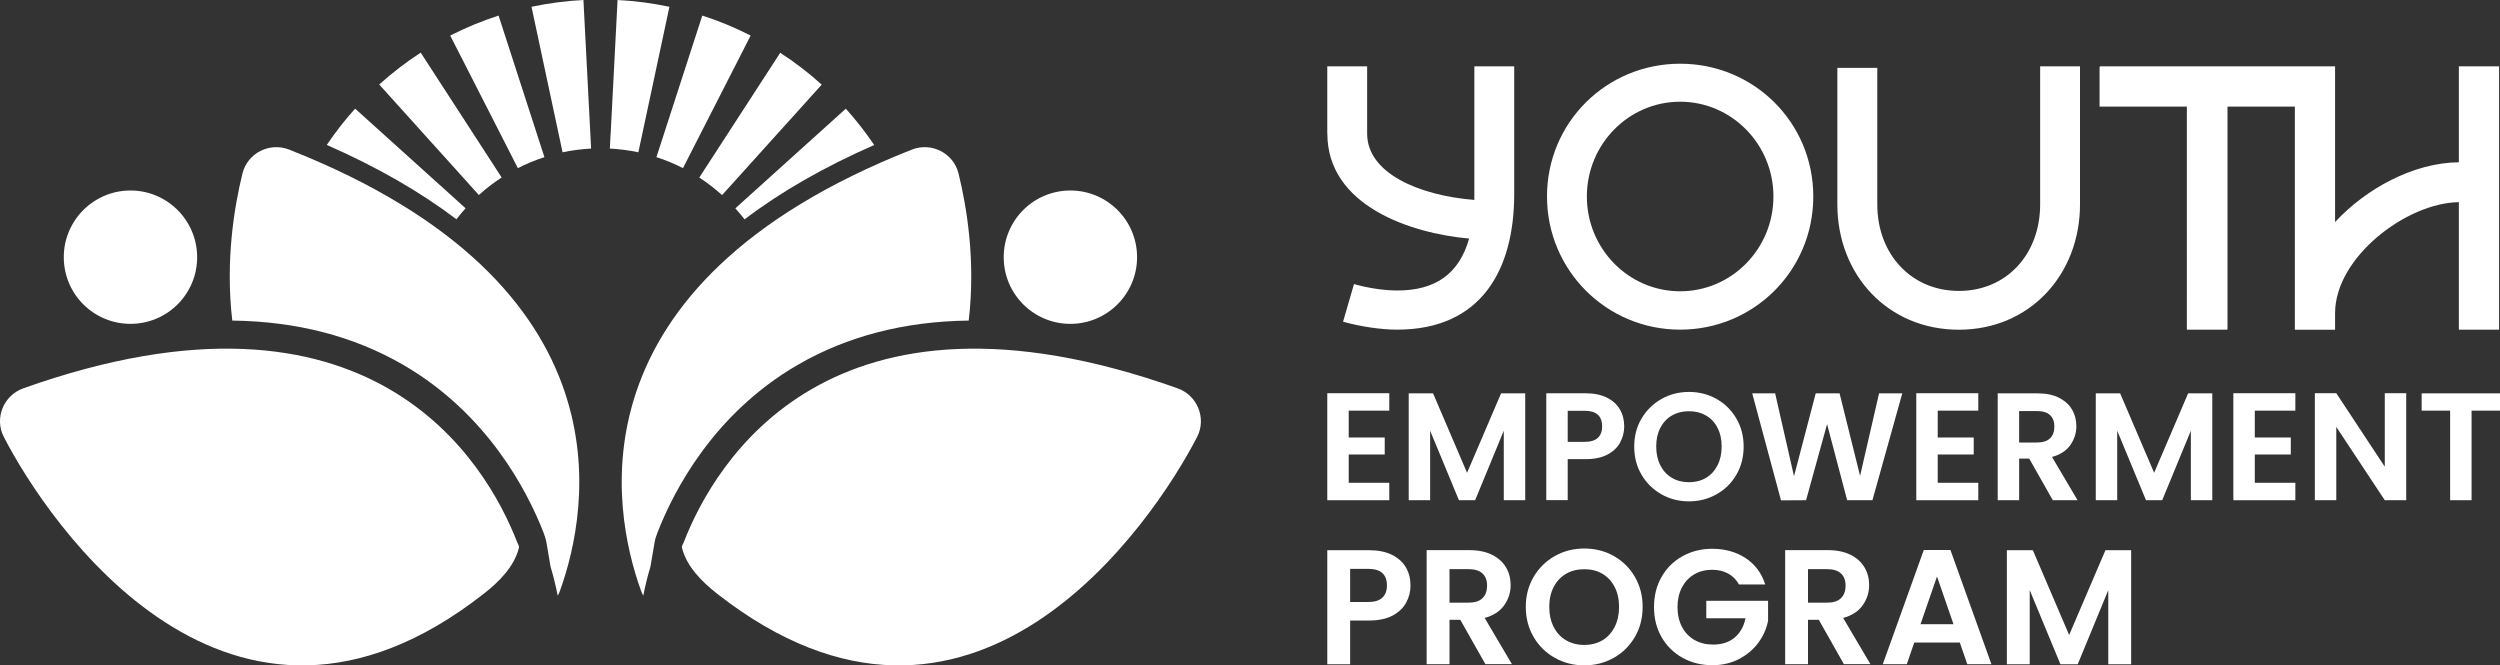 <?xml version="1.0" encoding="UTF-8"?>
<svg id="Calque_2" data-name="Calque 2" xmlns="http://www.w3.org/2000/svg" viewBox="0 0 350 93.15">
  <rect x="0" y="0" width="350" height="93.15" fill="#333333" stroke="none"/>
  <defs>
    <style>
      .cls-1, .cls-2 {
        fill: #fff;
      }

      .cls-2 {
        fill-rule: evenodd;
      }
    </style>
  </defs>
  <g id="Calque_1-2" data-name="Calque 1">
    <g>
      <g>
        <path class="cls-1" d="m188.82,57.5v3.75h5.04v2.38h-5.04v3.96h5.68v2.44h-8.68v-14.98h8.68v2.44h-5.68Z"/>
        <path class="cls-1" d="m213.53,55.07v14.96h-3v-9.73l-4.01,9.73h-2.27l-4.03-9.73v9.73h-3v-14.96h3.41l4.76,11.12,4.76-11.12h3.39Z"/>
        <path class="cls-1" d="m226.82,61.95c-.38.7-.97,1.26-1.78,1.69-.81.43-1.83.64-3.05.64h-2.51v5.74h-3v-14.96h5.51c1.16,0,2.14.2,2.96.6.81.4,1.42.95,1.83,1.65.41.7.61,1.49.61,2.38,0,.8-.19,1.55-.57,2.25Zm-3.12-.65c.4-.38.6-.91.6-1.6,0-1.46-.81-2.19-2.44-2.19h-2.38v4.35h2.38c.83,0,1.44-.19,1.84-.57Z"/>
        <path class="cls-1" d="m232.6,69.2c-1.17-.66-2.1-1.57-2.78-2.73-.69-1.16-1.03-2.48-1.03-3.95s.34-2.77,1.03-3.93c.69-1.16,1.61-2.07,2.78-2.73,1.17-.66,2.46-.99,3.86-.99s2.7.33,3.87.99c1.16.66,2.08,1.57,2.76,2.73.68,1.16,1.02,2.48,1.02,3.93s-.34,2.79-1.02,3.95c-.68,1.16-1.6,2.08-2.78,2.73-1.17.66-2.46.99-3.86.99s-2.69-.33-3.86-.99Zm6.24-2.3c.69-.41,1.22-.99,1.61-1.75.39-.76.58-1.64.58-2.64s-.19-1.87-.58-2.62c-.38-.75-.92-1.32-1.61-1.72-.69-.4-1.48-.6-2.38-.6s-1.7.2-2.39.6c-.69.4-1.23.97-1.62,1.72s-.58,1.63-.58,2.62.19,1.88.58,2.64c.39.76.92,1.34,1.62,1.75.69.41,1.49.61,2.39.61s1.69-.2,2.38-.61Z"/>
        <path class="cls-1" d="m266.32,55.07l-4.18,14.96h-3.54l-2.81-10.65-2.94,10.65-3.51.02-4.03-14.98h3.21l2.64,11.61,3.04-11.61h3.34l2.87,11.55,2.66-11.55h3.24Z"/>
        <path class="cls-1" d="m271.28,57.5v3.75h5.04v2.38h-5.04v3.96h5.68v2.44h-8.68v-14.98h8.68v2.44h-5.68Z"/>
        <path class="cls-1" d="m287.39,70.03l-3.3-5.83h-1.41v5.83h-3v-14.96h5.61c1.16,0,2.14.2,2.96.61.81.41,1.42.96,1.83,1.65.41.69.61,1.47.61,2.33,0,.99-.29,1.87-.86,2.67s-1.42,1.34-2.55,1.64l3.58,6.06h-3.47Zm-4.71-8.08h2.51c.81,0,1.42-.2,1.82-.59.4-.39.6-.94.6-1.64s-.2-1.22-.6-1.6c-.4-.38-1.01-.57-1.82-.57h-2.51v4.39Z"/>
        <path class="cls-1" d="m309.72,55.07v14.96h-3v-9.73l-4.01,9.73h-2.27l-4.03-9.73v9.73h-3v-14.96h3.41l4.76,11.12,4.76-11.12h3.39Z"/>
        <path class="cls-1" d="m315.67,57.5v3.75h5.04v2.38h-5.04v3.96h5.68v2.44h-8.68v-14.98h8.68v2.44h-5.68Z"/>
        <path class="cls-1" d="m336.87,70.03h-3l-6.79-10.26v10.26h-3v-14.98h3l6.79,10.29v-10.29h3v14.98Z"/>
        <path class="cls-1" d="m350,55.07v2.42h-3.98v12.54h-3v-12.54h-3.99v-2.42h10.97Z"/>
      </g>
      <g>
        <path class="cls-1" d="m196.86,84.37c-.4.75-1.04,1.35-1.9,1.81-.86.46-1.95.69-3.26.69h-2.68v6.13h-3.2v-15.97h5.88c1.24,0,2.29.21,3.16.64.87.43,1.52,1.01,1.96,1.76.44.75.65,1.59.65,2.54,0,.85-.2,1.65-.61,2.4Zm-3.33-.7c.43-.4.64-.97.64-1.7,0-1.56-.87-2.33-2.61-2.33h-2.54v4.64h2.54c.88,0,1.54-.2,1.97-.61Z"/>
        <path class="cls-1" d="m207.96,92.99l-3.52-6.22h-1.51v6.22h-3.2v-15.97h5.99c1.24,0,2.29.22,3.16.65.87.43,1.52,1.02,1.96,1.76.44.74.65,1.57.65,2.48,0,1.05-.31,2-.92,2.85s-1.52,1.43-2.72,1.75l3.82,6.47h-3.71Zm-5.03-8.62h2.68c.87,0,1.52-.21,1.94-.63.43-.42.64-1,.64-1.75s-.21-1.3-.64-1.7c-.43-.4-1.08-.61-1.94-.61h-2.68v4.69Z"/>
        <path class="cls-1" d="m217.68,92.1c-1.25-.7-2.24-1.67-2.97-2.92-.73-1.24-1.1-2.65-1.1-4.22s.37-2.95,1.1-4.2c.73-1.24,1.72-2.21,2.97-2.92,1.25-.7,2.62-1.05,4.12-1.05s2.89.35,4.13,1.05c1.24.7,2.23,1.67,2.95,2.92.72,1.24,1.09,2.64,1.09,4.2s-.36,2.98-1.09,4.22c-.73,1.24-1.71,2.22-2.96,2.92-1.25.7-2.62,1.05-4.12,1.05s-2.87-.35-4.12-1.05Zm6.66-2.46c.73-.43,1.3-1.06,1.71-1.86.41-.81.62-1.75.62-2.81s-.21-2-.62-2.8c-.41-.8-.98-1.41-1.71-1.84-.73-.43-1.58-.64-2.54-.64s-1.81.21-2.55.64c-.74.43-1.31,1.04-1.73,1.84s-.62,1.73-.62,2.8.21,2.01.62,2.81c.41.81.99,1.43,1.73,1.86.74.43,1.59.65,2.55.65s1.81-.22,2.54-.65Z"/>
        <path class="cls-1" d="m243.46,81.83c-.37-.67-.87-1.18-1.51-1.53-.64-.35-1.39-.53-2.24-.53-.95,0-1.78.21-2.52.64s-1.3,1.04-1.72,1.83c-.41.79-.62,1.71-.62,2.74s.21,2,.63,2.79c.42.79,1,1.4,1.75,1.83.75.43,1.62.64,2.61.64,1.22,0,2.22-.32,3-.97.78-.65,1.29-1.55,1.53-2.71h-5.49v-2.45h8.65v2.79c-.21,1.11-.67,2.14-1.37,3.09-.7.95-1.6,1.7-2.71,2.28-1.1.57-2.34.86-3.72.86-1.54,0-2.93-.35-4.18-1.04-1.24-.69-2.22-1.66-2.93-2.89-.71-1.23-1.06-2.64-1.06-4.21s.35-2.98,1.06-4.22c.71-1.24,1.68-2.21,2.93-2.9,1.24-.69,2.63-1.04,4.15-1.04,1.8,0,3.36.44,4.69,1.31,1.33.88,2.24,2.11,2.74,3.69h-3.68Z"/>
        <path class="cls-1" d="m258.15,92.99l-3.52-6.22h-1.51v6.22h-3.2v-15.97h5.99c1.24,0,2.29.22,3.16.65.87.43,1.52,1.02,1.96,1.76.44.74.65,1.57.65,2.48,0,1.05-.31,2-.92,2.85s-1.52,1.43-2.72,1.75l3.82,6.47h-3.71Zm-5.03-8.62h2.68c.87,0,1.52-.21,1.94-.63.43-.42.64-1,.64-1.75s-.21-1.3-.64-1.7c-.43-.4-1.08-.61-1.94-.61h-2.68v4.69Z"/>
        <path class="cls-1" d="m274.36,89.95h-6.36l-1.05,3.04h-3.36l5.74-15.99h3.73l5.74,15.99h-3.38l-1.05-3.04Zm-.87-2.56l-2.31-6.68-2.31,6.68h4.62Z"/>
        <path class="cls-1" d="m298.36,77.03v15.97h-3.2v-10.38l-4.28,10.38h-2.42l-4.3-10.38v10.38h-3.2v-15.97h3.64l5.08,11.87,5.08-11.87h3.61Z"/>
      </g>
      <path class="cls-1" d="m185.82,18.72v-9.43h5.58v9.43c0,5.48,7.16,8.64,15.01,9.27V9.29h5.58v17.85c0,10.74-4.69,19.01-16.38,19.01-2.27,0-5.11-.42-7.58-1.11l1.53-5.27c2,.58,4.32.9,6.06.9,5.27,0,8.64-2.26,10.06-7.27-8.27-.74-19.85-4.63-19.85-14.69Zm30.76,8.79c0-10.37,8.32-18.59,18.64-18.59s18.64,8.22,18.64,18.59-8.32,18.64-18.64,18.64-18.64-8.32-18.64-18.64Zm18.64,13.27c7.22,0,13.06-5.95,13.06-13.27s-5.85-13.27-13.06-13.27-13.06,5.95-13.06,13.27,5.85,13.27,13.06,13.27Zm27.6-31.28v19.12c0,7,4.79,12.11,11.43,12.11s11.37-5.11,11.37-12.11V9.29h5.58v19.33c0,9.79-7,17.54-16.96,17.54s-17.01-7.69-17.01-17.54V9.5h5.58Zm31.18-.16v-.05h32.91v21.8c4.27-4.63,10.95-8.32,17.33-8.37v-13.43h5.63v36.86h-5.63v-17.85c-7.37.11-17.33,7.74-17.33,15.54v2.32h-5.63V14.92h-9.43v31.18h-.05v.05h-5.64V14.92h-12.22v-5.58h.05Z"/>
      <g>
        <path class="cls-1" d="m78.08,83.39c-.27-1.39-.61-2.76-1-4.05l-.56-3.29c-.11-.66-.31-1.18-.44-1.52-2.27-5.82-7.85-16.61-19.61-23.44-6.95-4.03-14.96-6.1-23.95-6.21-.98-8.33.26-15.87,1.43-20.61.71-2.84,3.79-4.4,6.52-3.33,48.15,18.98,41.98,50.5,37.94,61.73-.08.23-.18.49-.32.71ZM18.27,45.34c5.16,0,9.33-4.18,9.33-9.33s-4.18-9.34-9.33-9.34-9.34,4.18-9.34,9.34,4.18,9.33,9.34,9.33ZM.53,61.16c6.13,11.92,31.55,49.88,67.19,21.97,2.13-1.66,4.28-3.81,4.93-6.43.06-.26-.14-.52-.23-.75-4.31-11.14-20.41-38.93-69.17-21.58-2.76.99-4.06,4.19-2.72,6.79"/>
        <path class="cls-1" d="m89.73,82.67c-4.04-11.24-10.21-42.75,37.94-61.73,2.73-1.07,5.81.49,6.52,3.33,1.17,4.74,2.41,12.28,1.43,20.61-8.99.11-17,2.18-23.95,6.21-11.77,6.82-17.34,17.61-19.61,23.44-.13.34-.34.87-.44,1.52l-.56,3.29c-.39,1.29-.73,2.65-1,4.05-.14-.23-.24-.48-.32-.71Zm69.46-46.66c0-5.16-4.18-9.34-9.34-9.34s-9.33,4.18-9.33,9.34,4.18,9.33,9.33,9.33,9.34-4.18,9.34-9.33Zm8.41,25.15c1.33-2.6.04-5.8-2.72-6.79-48.76-17.35-64.86,10.45-69.17,21.58-.09.23-.29.49-.23.75.65,2.62,2.8,4.76,4.93,6.43,35.65,27.91,61.06-10.05,67.19-21.97"/>
        <path class="cls-2" d="m74.41.95c2.36-.5,4.79-.82,7.27-.95l.97,18.79.1,2.01c-1.36.07-2.7.25-3.99.52l-.42-1.96-3.93-18.41Zm-2.82,20.8l.91,1.79c1.19-.61,2.43-1.12,3.72-1.54l-.62-1.91-5.8-17.91c-2.34.76-4.61,1.7-6.77,2.8l8.56,16.77Zm-5.9,4.06l1.35,1.49c1-.9,2.06-1.72,3.19-2.45l-1.09-1.69-10.24-15.79c-2.06,1.34-4,2.83-5.81,4.46l12.6,13.97Zm-.51,3.35l-1.49-1.35-13.97-12.6c-1.44,1.59-2.76,3.29-3.97,5.08,7,3.07,13.06,6.55,18.15,10.41.41-.53.84-1.05,1.28-1.54Zm53.23-13.94l-13.97,12.6-1.49,1.35c.45.5.88,1.01,1.29,1.54,5.09-3.87,11.15-7.34,18.15-10.41-1.21-1.78-2.53-3.48-3.97-5.08Zm-19.42,7.95l-1.09,1.69c1.13.73,2.2,1.56,3.19,2.45l1.35-1.49,12.6-13.97c-1.81-1.64-3.75-3.13-5.81-4.46l-10.24,15.79Zm-6.47-3.08l-.62,1.91c1.29.41,2.53.93,3.72,1.54l.91-1.79,8.56-16.77c-2.16-1.11-4.43-2.05-6.77-2.8l-5.8,17.91Zm-7.04-1.3l-.1,2.01c1.36.07,2.7.25,3.99.52l.42-1.96,3.93-18.41c-2.36-.5-4.79-.82-7.26-.95l-.97,18.79Z"/>
      </g>
    </g>
  </g>
</svg>